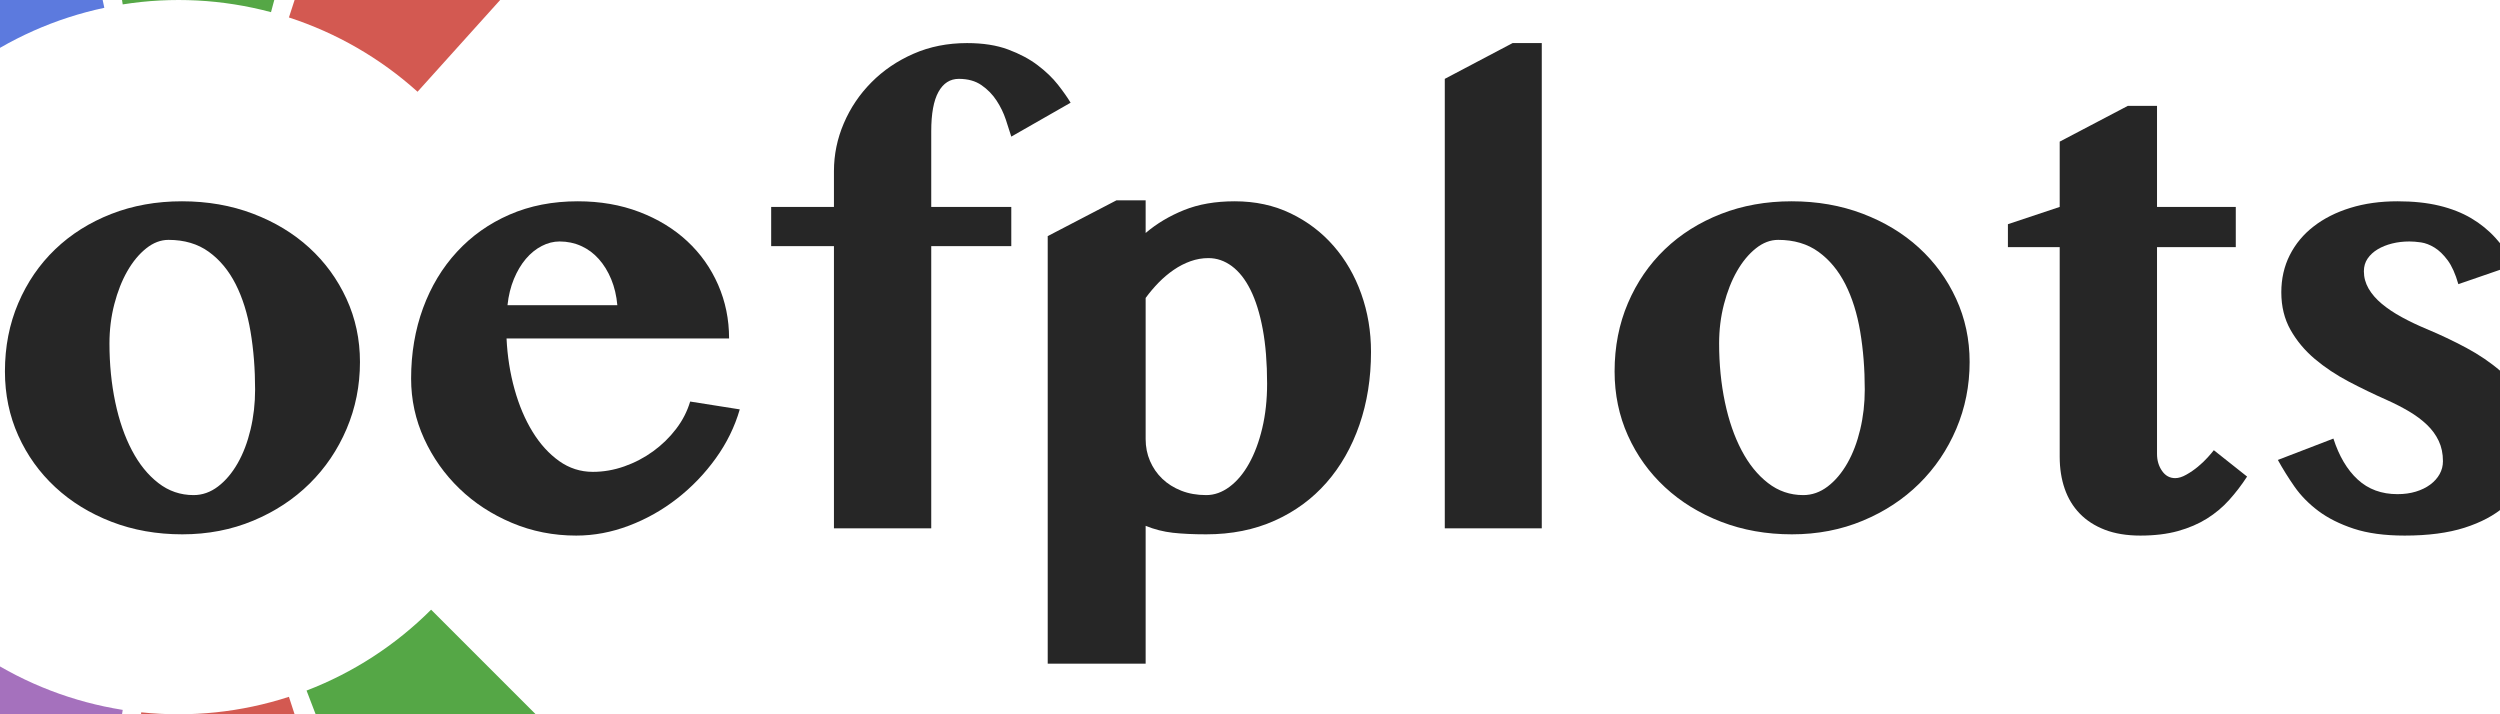 <?xml version="1.0" encoding="UTF-8"?>
<svg xmlns="http://www.w3.org/2000/svg" xmlns:xlink="http://www.w3.org/1999/xlink" width="350pt" height="100pt" viewBox="0 0 350 100" version="1.1">
<defs>
<g>
<symbol overflow="visible" id="glyph0-0">
<path style="stroke:none;" d="M 2.637 0 L 2.637 -66.008 L 56.516 -66.008 L 56.516 0 Z M 5.801 -2.504 L 53.305 -2.504 L 53.305 -63.5 L 5.801 -63.5 Z M 5.801 -2.504 "/>
</symbol>
<symbol overflow="visible" id="glyph0-1">
<path style="stroke:none;" d="M 28.52 0.836 C 24.945 0.836 21.645 0.25 18.609 -0.922 C 15.578 -2.094 12.957 -3.707 10.746 -5.758 C 8.531 -7.809 6.805 -10.219 5.559 -12.984 C 4.312 -15.754 3.691 -18.75 3.691 -21.973 C 3.691 -25.43 4.312 -28.617 5.559 -31.531 C 6.805 -34.445 8.523 -36.957 10.723 -39.066 C 12.922 -41.176 15.535 -42.824 18.566 -44.012 C 21.598 -45.199 24.902 -45.789 28.477 -45.789 C 32.051 -45.789 35.359 -45.211 38.406 -44.055 C 41.453 -42.898 44.086 -41.309 46.297 -39.289 C 48.508 -37.266 50.242 -34.887 51.504 -32.145 C 52.766 -29.406 53.395 -26.453 53.395 -23.289 C 53.395 -19.98 52.77 -16.859 51.527 -13.93 C 50.281 -11 48.551 -8.445 46.34 -6.262 C 44.129 -4.078 41.5 -2.352 38.453 -1.078 C 35.406 0.195 32.094 0.836 28.52 0.836 Z M 30.102 -4.656 C 31.332 -4.656 32.477 -5.062 33.531 -5.867 C 34.586 -6.672 35.5 -7.758 36.277 -9.117 C 37.055 -10.48 37.652 -12.055 38.078 -13.844 C 38.504 -15.629 38.715 -17.492 38.715 -19.422 C 38.715 -22.293 38.504 -24.996 38.078 -27.531 C 37.652 -30.066 36.957 -32.285 35.992 -34.188 C 35.023 -36.094 33.773 -37.602 32.234 -38.715 C 30.695 -39.828 28.812 -40.387 26.586 -40.387 C 25.504 -40.387 24.461 -39.992 23.469 -39.199 C 22.473 -38.406 21.594 -37.348 20.828 -36.012 C 20.066 -34.68 19.461 -33.141 19.008 -31.398 C 18.555 -29.656 18.324 -27.816 18.324 -25.883 C 18.324 -22.984 18.598 -20.242 19.137 -17.664 C 19.68 -15.086 20.457 -12.84 21.469 -10.922 C 22.477 -9 23.707 -7.477 25.16 -6.352 C 26.609 -5.223 28.258 -4.656 30.102 -4.656 Z M 30.102 -4.656 "/>
</symbol>
<symbol overflow="visible" id="glyph0-2">
<path style="stroke:none;" d="M 26.805 1.012 C 23.613 1.012 20.609 0.418 17.797 -0.77 C 14.984 -1.957 12.539 -3.551 10.461 -5.559 C 8.379 -7.566 6.73 -9.895 5.516 -12.547 C 4.301 -15.199 3.691 -18.004 3.691 -20.961 C 3.691 -24.508 4.25 -27.797 5.359 -30.828 C 6.473 -33.859 8.055 -36.488 10.109 -38.715 C 12.16 -40.941 14.613 -42.68 17.469 -43.922 C 20.324 -45.168 23.512 -45.789 27.027 -45.789 C 30.16 -45.789 33.031 -45.293 35.641 -44.297 C 38.246 -43.301 40.48 -41.938 42.34 -40.211 C 44.203 -38.48 45.645 -36.445 46.672 -34.102 C 47.695 -31.758 48.207 -29.254 48.207 -26.586 L 17.051 -26.586 C 17.168 -24.098 17.543 -21.723 18.172 -19.469 C 18.801 -17.211 19.645 -15.227 20.699 -13.512 C 21.754 -11.797 22.992 -10.438 24.41 -9.426 C 25.832 -8.414 27.406 -7.91 29.137 -7.91 C 30.629 -7.91 32.102 -8.168 33.551 -8.68 C 35 -9.191 36.344 -9.895 37.574 -10.789 C 38.805 -11.684 39.875 -12.723 40.781 -13.91 C 41.688 -15.094 42.348 -16.375 42.758 -17.754 L 49.703 -16.656 C 49 -14.223 47.879 -11.938 46.34 -9.801 C 44.801 -7.66 43 -5.785 40.934 -4.176 C 38.867 -2.562 36.621 -1.297 34.188 -0.375 C 31.758 0.547 29.297 1.012 26.805 1.012 Z M 32.562 -31.246 C 32.445 -32.562 32.16 -33.773 31.707 -34.871 C 31.254 -35.969 30.672 -36.914 29.969 -37.703 C 29.266 -38.496 28.445 -39.105 27.508 -39.527 C 26.57 -39.953 25.562 -40.164 24.477 -40.164 C 23.629 -40.164 22.793 -39.953 21.973 -39.527 C 21.152 -39.102 20.414 -38.504 19.754 -37.727 C 19.094 -36.949 18.539 -36.012 18.082 -34.914 C 17.629 -33.816 17.328 -32.594 17.184 -31.246 Z M 32.562 -31.246 "/>
</symbol>
<symbol overflow="visible" id="glyph0-3">
<path style="stroke:none;" d="M 34.629 -54.844 C 34.422 -55.516 34.168 -56.316 33.859 -57.238 C 33.551 -58.16 33.121 -59.047 32.562 -59.898 C 32.008 -60.746 31.305 -61.465 30.453 -62.051 C 29.605 -62.637 28.551 -62.93 27.289 -62.93 C 26.059 -62.93 25.109 -62.32 24.434 -61.105 C 23.758 -59.891 23.422 -58.051 23.422 -55.59 L 23.422 -45 L 34.629 -45 L 34.629 -39.508 L 23.422 -39.508 L 23.422 0 L 9.801 0 L 9.801 -39.508 L 1.012 -39.508 L 1.012 -45 L 9.801 -45 L 9.801 -50.008 C 9.801 -52.324 10.262 -54.559 11.184 -56.711 C 12.105 -58.863 13.395 -60.777 15.051 -62.445 C 16.707 -64.117 18.668 -65.449 20.941 -66.445 C 23.211 -67.441 25.707 -67.938 28.434 -67.938 C 30.66 -67.938 32.578 -67.641 34.188 -67.039 C 35.801 -66.438 37.18 -65.707 38.32 -64.84 C 39.461 -63.977 40.406 -63.07 41.156 -62.117 C 41.902 -61.164 42.496 -60.32 42.934 -59.59 Z M 34.629 -54.844 "/>
</symbol>
<symbol overflow="visible" id="glyph0-4">
<path style="stroke:none;" d="M 6.594 -40.914 L 16.215 -45.922 L 20.305 -45.922 L 20.305 -41.352 C 21.855 -42.672 23.648 -43.742 25.688 -44.562 C 27.723 -45.383 30.086 -45.789 32.781 -45.789 C 35.652 -45.789 38.262 -45.227 40.605 -44.098 C 42.949 -42.969 44.957 -41.449 46.625 -39.527 C 48.297 -37.609 49.586 -35.375 50.492 -32.828 C 51.402 -30.277 51.855 -27.57 51.855 -24.695 C 51.855 -21.004 51.312 -17.602 50.23 -14.48 C 49.145 -11.359 47.609 -8.664 45.617 -6.395 C 43.625 -4.125 41.207 -2.352 38.363 -1.078 C 35.523 0.195 32.328 0.836 28.785 0.836 C 26.969 0.836 25.406 0.762 24.105 0.617 C 22.801 0.469 21.531 0.148 20.305 -0.352 L 20.305 18.941 L 6.594 18.941 Z M 20.305 -12.48 C 20.305 -11.398 20.508 -10.379 20.918 -9.426 C 21.328 -8.473 21.898 -7.648 22.633 -6.945 C 23.363 -6.242 24.25 -5.684 25.289 -5.273 C 26.328 -4.863 27.496 -4.656 28.785 -4.656 C 29.926 -4.656 31.02 -5.047 32.059 -5.824 C 33.098 -6.602 34.008 -7.684 34.781 -9.074 C 35.559 -10.465 36.176 -12.113 36.629 -14.02 C 37.082 -15.922 37.309 -18.004 37.309 -20.258 C 37.309 -23.16 37.105 -25.707 36.695 -27.906 C 36.285 -30.102 35.711 -31.934 34.98 -33.398 C 34.25 -34.863 33.375 -35.969 32.367 -36.715 C 31.355 -37.461 30.266 -37.836 29.094 -37.836 C 28.242 -37.836 27.406 -37.691 26.586 -37.398 C 25.766 -37.105 24.984 -36.703 24.234 -36.188 C 23.488 -35.676 22.785 -35.082 22.125 -34.41 C 21.469 -33.734 20.859 -33.016 20.305 -32.258 Z M 20.305 -12.48 "/>
</symbol>
<symbol overflow="visible" id="glyph0-5">
<path style="stroke:none;" d="M 20.039 0 L 6.461 0 L 6.461 -62.93 L 15.953 -67.938 L 20.039 -67.938 Z M 20.039 0 "/>
</symbol>
<symbol overflow="visible" id="glyph0-6">
<path style="stroke:none;" d="M 1.891 -39.375 L 1.891 -42.582 L 9.141 -45 L 9.141 -54.141 L 18.676 -59.148 L 22.766 -59.148 L 22.766 -45 L 33.793 -45 L 33.793 -39.375 L 22.766 -39.375 L 22.766 -10.414 C 22.766 -9.508 23 -8.715 23.469 -8.043 C 23.938 -7.367 24.551 -7.031 25.312 -7.031 C 25.781 -7.031 26.301 -7.191 26.871 -7.516 C 27.445 -7.836 27.984 -8.211 28.5 -8.637 C 29.012 -9.062 29.465 -9.492 29.859 -9.93 C 30.258 -10.371 30.543 -10.707 30.719 -10.941 L 35.375 -7.25 C 34.613 -6.078 33.781 -4.988 32.871 -3.977 C 31.961 -2.965 30.922 -2.094 29.75 -1.363 C 28.578 -0.629 27.23 -0.051 25.707 0.375 C 24.184 0.797 22.426 1.012 20.434 1.012 C 18.531 1.012 16.875 0.738 15.469 0.199 C 14.062 -0.344 12.891 -1.098 11.953 -2.066 C 11.016 -3.031 10.312 -4.188 9.844 -5.539 C 9.375 -6.887 9.141 -8.379 9.141 -10.02 L 9.141 -39.375 Z M 1.891 -39.375 "/>
</symbol>
<symbol overflow="visible" id="glyph0-7">
<path style="stroke:none;" d="M 11.117 -12.57 C 11.91 -10.109 13.043 -8.195 14.523 -6.832 C 16.004 -5.469 17.855 -4.789 20.082 -4.789 C 21.02 -4.789 21.879 -4.906 22.652 -5.141 C 23.43 -5.375 24.105 -5.707 24.676 -6.129 C 25.246 -6.555 25.688 -7.047 25.992 -7.602 C 26.301 -8.16 26.453 -8.758 26.453 -9.406 C 26.453 -10.461 26.258 -11.402 25.863 -12.238 C 25.469 -13.074 24.918 -13.828 24.215 -14.5 C 23.512 -15.176 22.676 -15.797 21.711 -16.371 C 20.742 -16.941 19.703 -17.477 18.59 -17.973 C 16.801 -18.766 15.031 -19.621 13.273 -20.543 C 11.516 -21.469 9.93 -22.523 8.523 -23.707 C 7.117 -24.895 5.984 -26.25 5.121 -27.773 C 4.258 -29.297 3.824 -31.055 3.824 -33.047 C 3.824 -34.953 4.219 -36.688 5.008 -38.254 C 5.801 -39.82 6.914 -41.164 8.352 -42.273 C 9.785 -43.387 11.5 -44.254 13.492 -44.867 C 15.484 -45.484 17.68 -45.789 20.082 -45.789 C 22.281 -45.789 24.227 -45.586 25.93 -45.176 C 27.629 -44.766 29.121 -44.18 30.41 -43.418 C 31.699 -42.656 32.844 -41.727 33.836 -40.629 C 34.832 -39.531 35.727 -38.289 36.52 -36.914 L 28.609 -34.188 C 28.199 -35.625 27.699 -36.738 27.113 -37.531 C 26.527 -38.32 25.914 -38.914 25.27 -39.309 C 24.625 -39.703 23.992 -39.945 23.379 -40.035 C 22.766 -40.121 22.223 -40.164 21.754 -40.164 C 20.902 -40.164 20.098 -40.07 19.336 -39.879 C 18.574 -39.688 17.898 -39.418 17.312 -39.066 C 16.727 -38.715 16.258 -38.285 15.906 -37.77 C 15.555 -37.258 15.383 -36.664 15.383 -35.992 C 15.383 -35.141 15.602 -34.336 16.039 -33.574 C 16.48 -32.812 17.094 -32.102 17.887 -31.441 C 18.676 -30.781 19.605 -30.16 20.676 -29.574 C 21.746 -28.988 22.91 -28.434 24.172 -27.906 C 26.074 -27.113 27.926 -26.234 29.73 -25.27 C 31.531 -24.301 33.133 -23.211 34.539 -21.996 C 35.945 -20.781 37.074 -19.43 37.926 -17.953 C 38.773 -16.473 39.199 -14.824 39.199 -13.008 C 39.199 -11.047 38.875 -9.215 38.234 -7.516 C 37.59 -5.816 36.539 -4.336 35.09 -3.078 C 33.641 -1.816 31.766 -0.82 29.465 -0.086 C 27.164 0.645 24.375 1.012 21.094 1.012 C 18.281 1.012 15.902 0.688 13.953 0.043 C 12.004 -0.602 10.355 -1.43 9.008 -2.438 C 7.66 -3.449 6.547 -4.586 5.668 -5.844 C 4.789 -7.105 4.016 -8.352 3.34 -9.578 Z M 11.117 -12.57 "/>
</symbol>
<symbol overflow="visible" id="glyph0-8">
<path style="stroke:none;" d="M 4.789 -5.098 C 4.789 -5.918 4.945 -6.703 5.25 -7.449 C 5.559 -8.195 5.992 -8.84 6.547 -9.383 C 7.105 -9.926 7.742 -10.355 8.461 -10.68 C 9.18 -11 9.961 -11.164 10.812 -11.164 C 11.66 -11.164 12.457 -11 13.207 -10.68 C 13.953 -10.355 14.598 -9.926 15.141 -9.383 C 15.68 -8.84 16.113 -8.195 16.438 -7.449 C 16.758 -6.703 16.918 -5.918 16.918 -5.098 C 16.918 -4.25 16.758 -3.457 16.438 -2.727 C 16.113 -1.992 15.68 -1.363 15.141 -0.836 C 14.598 -0.309 13.953 0.109 13.207 0.418 C 12.461 0.727 11.66 0.879 10.812 0.879 C 9.961 0.879 9.176 0.727 8.461 0.418 C 7.742 0.109 7.105 -0.309 6.547 -0.836 C 5.992 -1.363 5.559 -1.992 5.25 -2.727 C 4.945 -3.457 4.789 -4.25 4.789 -5.098 Z M 4.789 -5.098 "/>
</symbol>
<symbol overflow="visible" id="glyph0-9">
<path style="stroke:none;" d="M -3.473 9.668 C -2.094 11.777 -0.734 13.234 0.617 14.039 C 1.965 14.844 3.383 15.25 4.879 15.25 C 5.258 15.25 5.594 15.152 5.891 14.965 C 6.184 14.773 6.43 14.43 6.637 13.93 C 6.84 13.434 6.988 12.758 7.074 11.91 C 7.164 11.059 7.207 9.977 7.207 8.656 L 7.207 -40.914 L 16.832 -45.922 L 20.918 -45.922 L 20.918 1.977 C 20.918 5.961 20.414 9.176 19.402 11.625 C 18.391 14.07 17.027 15.969 15.316 17.312 C 13.602 18.66 11.602 19.57 9.316 20.039 C 7.031 20.508 4.613 20.742 2.066 20.742 C 0.309 20.742 -1.238 20.543 -2.57 20.148 C -3.902 19.754 -5.074 19.262 -6.086 18.676 C -7.098 18.09 -7.969 17.453 -8.703 16.766 C -9.434 16.078 -10.078 15.438 -10.633 14.852 Z M 6.68 -60.688 C 6.68 -61.598 6.871 -62.461 7.25 -63.281 C 7.633 -64.102 8.152 -64.805 8.812 -65.391 C 9.469 -65.977 10.238 -66.445 11.117 -66.797 C 11.996 -67.148 12.949 -67.324 13.977 -67.324 C 14.973 -67.324 15.914 -67.148 16.809 -66.797 C 17.703 -66.445 18.484 -65.977 19.16 -65.391 C 19.836 -64.805 20.359 -64.102 20.742 -63.281 C 21.125 -62.461 21.312 -61.598 21.312 -60.688 C 21.312 -59.781 21.125 -58.922 20.742 -58.117 C 20.359 -57.312 19.836 -56.617 19.16 -56.031 C 18.484 -55.445 17.703 -54.977 16.809 -54.625 C 15.914 -54.273 14.969 -54.098 13.977 -54.098 C 12.949 -54.098 11.996 -54.273 11.117 -54.625 C 10.238 -54.977 9.469 -55.445 8.812 -56.031 C 8.152 -56.617 7.633 -57.312 7.25 -58.117 C 6.871 -58.922 6.68 -59.781 6.68 -60.688 Z M 6.68 -60.688 "/>
</symbol>
</g>
</defs>
<g id="surface1">
<rect x="0" y="0" width="350" height="100" style="fill:rgb(100%,100%,100%);fill-opacity:0;stroke:none;"/>
<path style=" stroke:none;fill-rule:nonzero;fill:rgb(22%,59.6%,14.9%);fill-opacity:0.85;" d="M 60.355 85.355 L 95.711 120.711 C 85.801 130.621 73.918 138.336 60.836 143.359 L 42.918 96.68 C 49.461 94.168 55.402 90.309 60.355 85.355 Z M 60.355 85.355 "/>
<path style=" stroke:none;fill-rule:nonzero;fill:rgb(79.6%,23.5%,20%);fill-opacity:0.85;" d="M 40.449 97.555 L 55.902 145.105 C 42.574 149.438 28.484 150.918 14.547 149.453 L 19.773 99.727 C 26.742 100.457 33.785 99.719 40.449 97.555 Z M 40.449 97.555 "/>
<path style=" stroke:none;fill-rule:nonzero;fill:rgb(58.4%,34.5%,69.8%);fill-opacity:0.85;" d="M 17.18 99.383 L 9.355 148.77 C -4.484 146.578 -17.711 141.5 -29.465 133.867 L -2.23 91.934 C 3.645 95.75 10.258 98.289 17.18 99.383 Z M 17.18 99.383 "/>
<path style=" stroke:none;fill-rule:nonzero;fill:rgb(25.1%,38.8%,84.7%);fill-opacity:0.85;" d="M -4.391 9.551 L -33.777 -30.902 C -22.441 -39.141 -9.5 -44.902 4.207 -47.816 L 14.605 1.094 C 7.75 2.551 1.281 5.43 -4.391 9.551 Z M -4.391 9.551 "/>
<path style=" stroke:none;fill-rule:nonzero;fill:rgb(22%,59.6%,14.9%);fill-opacity:0.85;" d="M 17.18 0.617 L 9.355 -48.77 C 23.199 -50.961 37.344 -50.219 50.883 -46.594 L 37.941 1.703 C 31.172 -0.109 24.098 -0.48 17.18 0.617 Z M 17.18 0.617 "/>
<path style=" stroke:none;fill-rule:nonzero;fill:rgb(79.6%,23.5%,20%);fill-opacity:0.85;" d="M 40.449 2.445 L 55.902 -45.105 C 69.23 -40.773 81.5 -33.691 91.914 -24.316 L 58.457 12.844 C 53.25 8.152 47.113 4.613 40.449 2.445 Z M 40.449 2.445 "/>
<g style="fill:rgb(0%,0%,0%);fill-opacity:0.85;">
  <use xlink:href="#glyph0-1" x="-3" y="73.97"/>
  <use xlink:href="#glyph0-2" x="53.865" y="73.97"/>
  <use xlink:href="#glyph0-3" x="106.951" y="73.97"/>
  <use xlink:href="#glyph0-4" x="140.086" y="73.97"/>
  <use xlink:href="#glyph0-5" x="195.809" y="73.97"/>
  <use xlink:href="#glyph0-1" x="222.352" y="73.97"/>
  <use xlink:href="#glyph0-6" x="279.217" y="73.97"/>
  <use xlink:href="#glyph0-7" x="315.56" y="73.97"/>
  <use xlink:href="#glyph0-8" x="358.055" y="73.97"/>
  <use xlink:href="#glyph0-9" x="377.215" y="73.97"/>
  <use xlink:href="#glyph0-5" x="405.12" y="73.97"/>
</g>
</g>
</svg>

